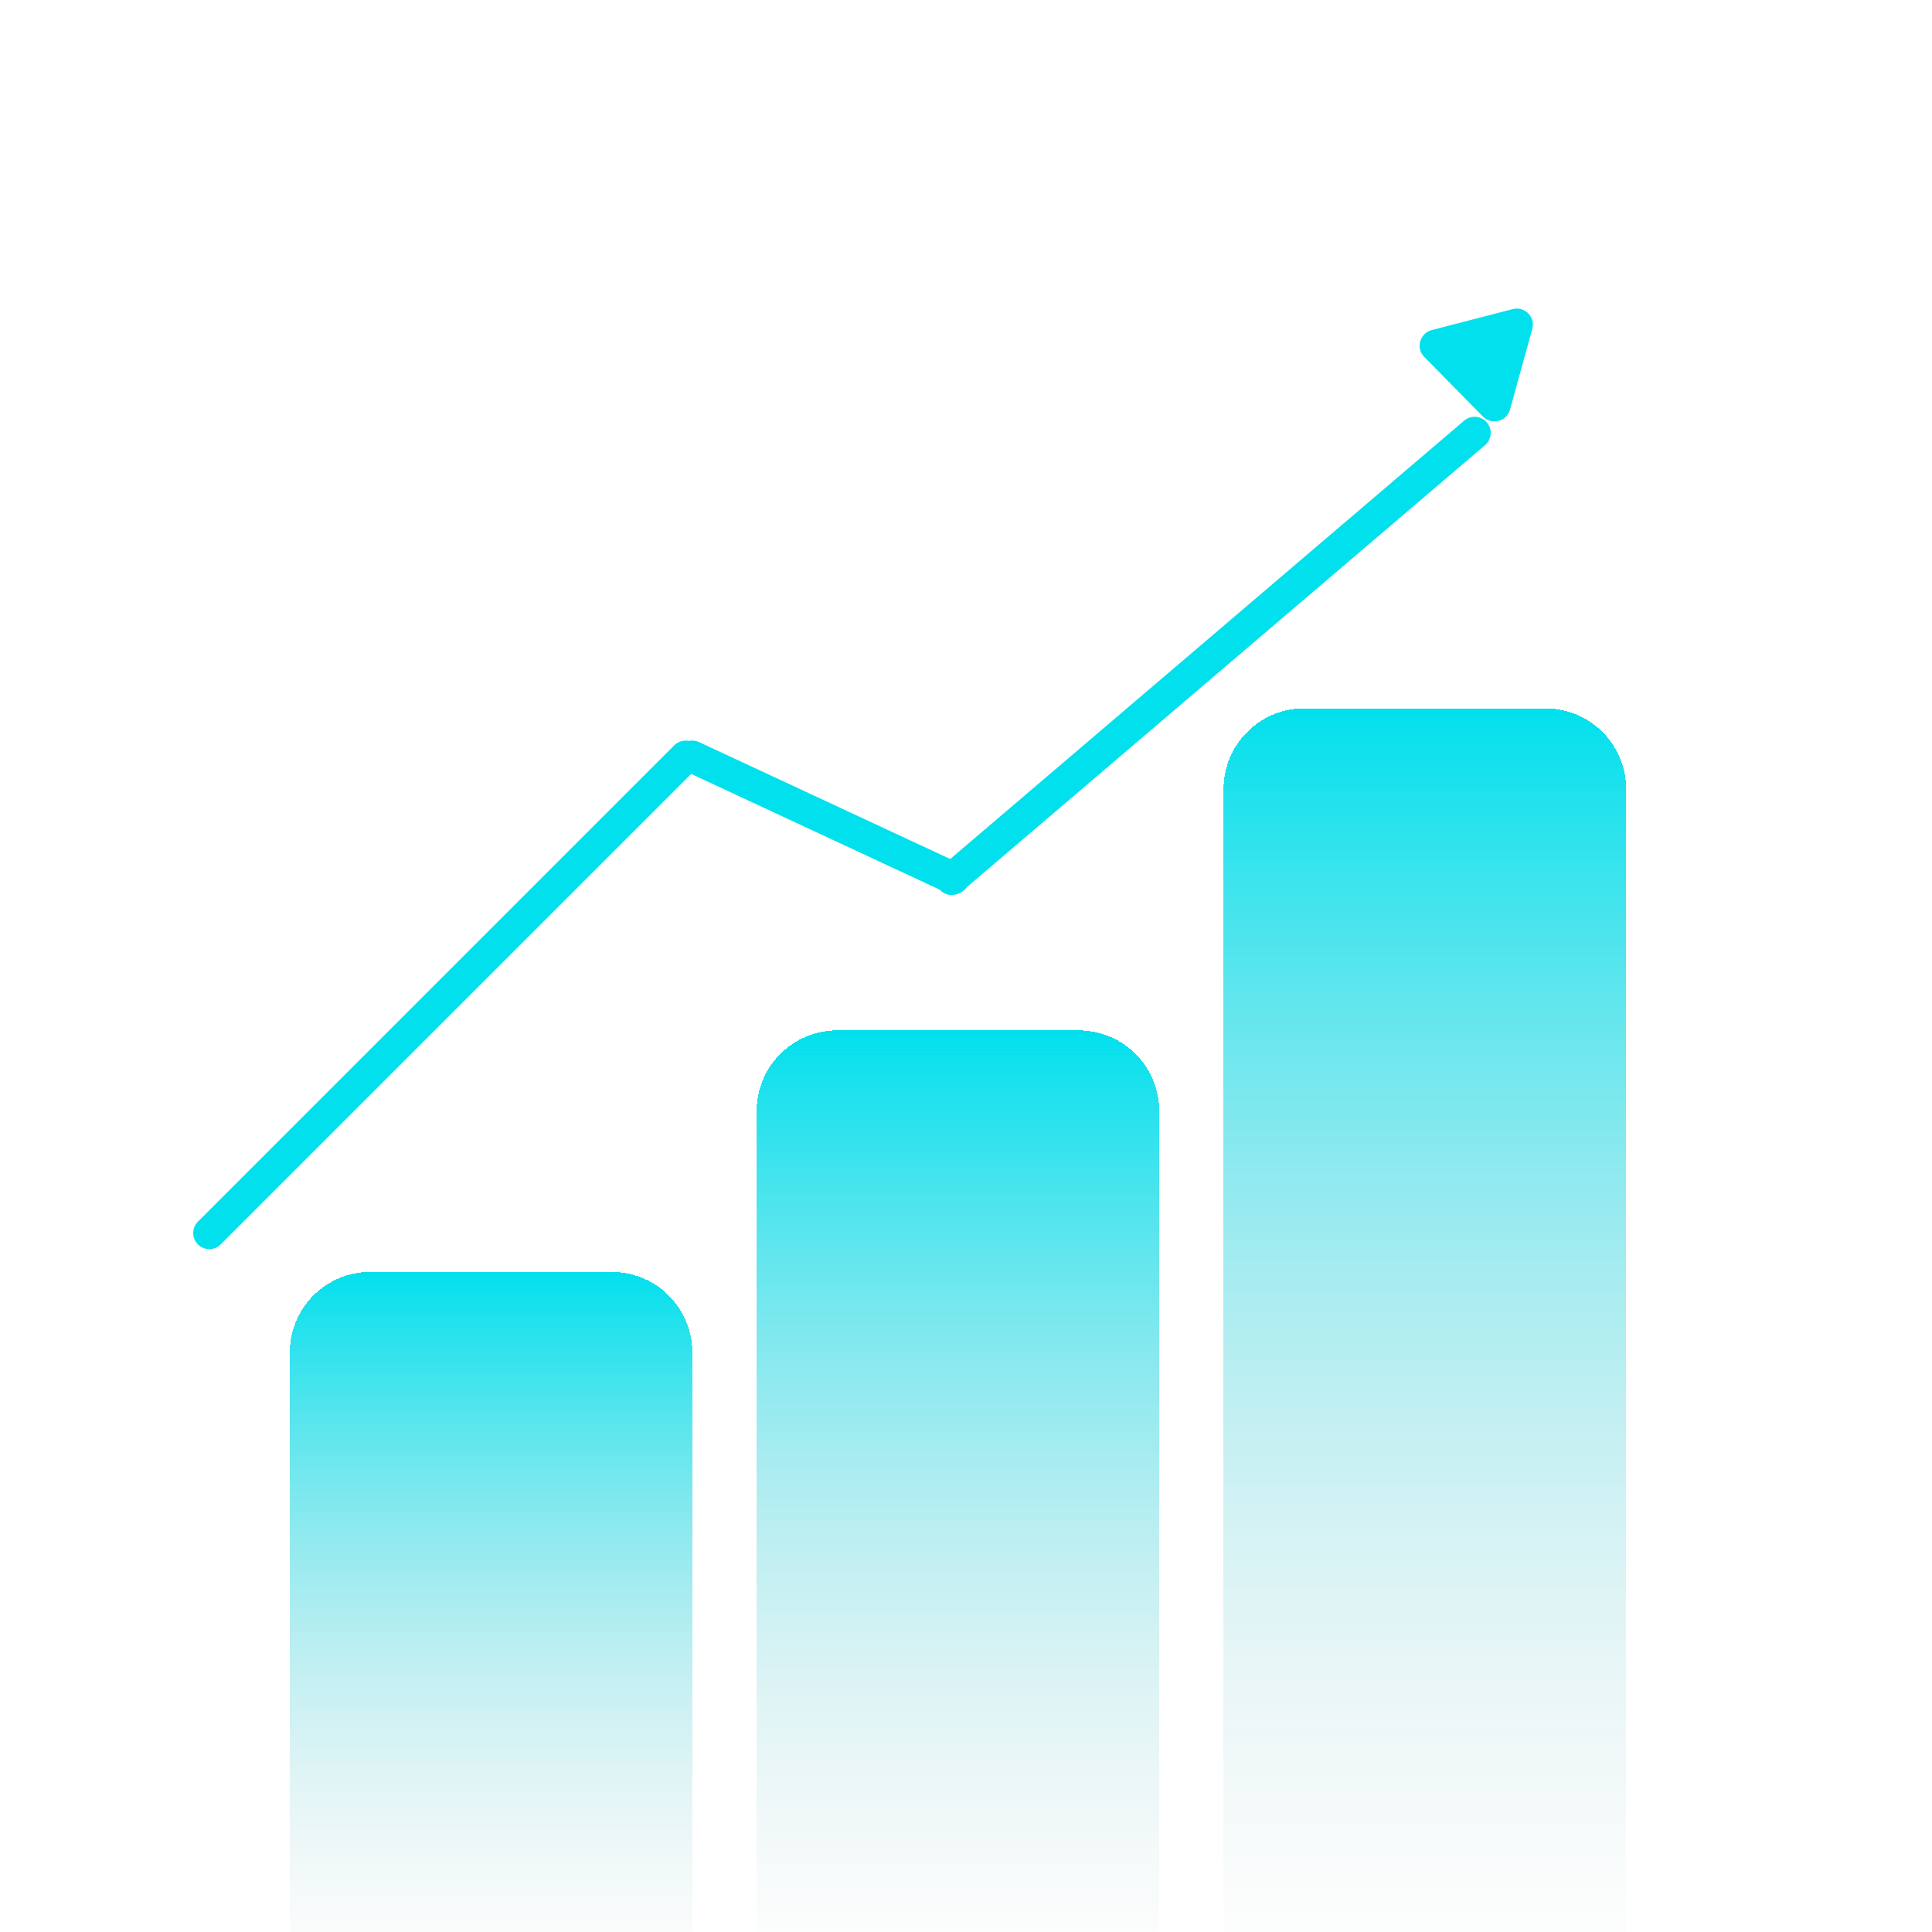 <svg width="120" height="120" fill="none" xmlns="http://www.w3.org/2000/svg"><g clip-path="url(#prefix__a)"><g filter="url(#prefix__b)"><path fill="url(#prefix__c)" d="M18 80a5 5 0 0 1 5-5h15a5 5 0 0 1 5 5v40H18z" shape-rendering="crispEdges"/></g><g filter="url(#prefix__d)"><path fill="url(#prefix__e)" d="M47 65a5 5 0 0 1 5-5h15a5 5 0 0 1 5 5v55H47z" shape-rendering="crispEdges"/></g><g filter="url(#prefix__f)"><path fill="url(#prefix__g)" d="M76 45a5 5 0 0 1 5-5h15a5 5 0 0 1 5 5v75H76z" shape-rendering="crispEdges"/></g><g filter="url(#prefix__h)"><path stroke="#01E0ED" stroke-linecap="round" stroke-width="2" d="M13 72.586 42.586 43"/></g><g filter="url(#prefix__i)"><path stroke="#01E0ED" stroke-linecap="round" stroke-width="2" d="m43 43 16.213 7.548"/></g><g filter="url(#prefix__j)"><path stroke="#01E0ED" stroke-linecap="round" stroke-width="2" d="M59.112 50.59 91.59 22.888"/></g><path fill="#01E0ED" d="M93.958 19.199a1 1 0 0 1 1.215 1.235l-1.386 5.008a1 1 0 0 1-1.676.434l-3.644-3.704a1 1 0 0 1 .462-1.67z"/></g><defs><filter id="prefix__b" width="33" height="53" x="14" y="75" color-interpolation-filters="sRGB" filterUnits="userSpaceOnUse"><feFlood flood-opacity="0" result="BackgroundImageFix"/><feColorMatrix in="SourceAlpha" result="hardAlpha" values="0 0 0 0 0 0 0 0 0 0 0 0 0 0 0 0 0 0 127 0"/><feOffset dy="4"/><feGaussianBlur stdDeviation="2"/><feComposite in2="hardAlpha" operator="out"/><feColorMatrix values="0 0 0 0 0.004 0 0 0 0 0.878 0 0 0 0 0.929 0 0 0 0.25 0"/><feBlend in2="BackgroundImageFix" result="effect1_dropShadow_24_564"/><feBlend in="SourceGraphic" in2="effect1_dropShadow_24_564" result="shape"/></filter><filter id="prefix__d" width="33" height="68" x="43" y="60" color-interpolation-filters="sRGB" filterUnits="userSpaceOnUse"><feFlood flood-opacity="0" result="BackgroundImageFix"/><feColorMatrix in="SourceAlpha" result="hardAlpha" values="0 0 0 0 0 0 0 0 0 0 0 0 0 0 0 0 0 0 127 0"/><feOffset dy="4"/><feGaussianBlur stdDeviation="2"/><feComposite in2="hardAlpha" operator="out"/><feColorMatrix values="0 0 0 0 0.004 0 0 0 0 0.878 0 0 0 0 0.929 0 0 0 0.25 0"/><feBlend in2="BackgroundImageFix" result="effect1_dropShadow_24_564"/><feBlend in="SourceGraphic" in2="effect1_dropShadow_24_564" result="shape"/></filter><filter id="prefix__f" width="33" height="88" x="72" y="40" color-interpolation-filters="sRGB" filterUnits="userSpaceOnUse"><feFlood flood-opacity="0" result="BackgroundImageFix"/><feColorMatrix in="SourceAlpha" result="hardAlpha" values="0 0 0 0 0 0 0 0 0 0 0 0 0 0 0 0 0 0 127 0"/><feOffset dy="4"/><feGaussianBlur stdDeviation="2"/><feComposite in2="hardAlpha" operator="out"/><feColorMatrix values="0 0 0 0 0.004 0 0 0 0 0.878 0 0 0 0 0.929 0 0 0 0.25 0"/><feBlend in2="BackgroundImageFix" result="effect1_dropShadow_24_564"/><feBlend in="SourceGraphic" in2="effect1_dropShadow_24_564" result="shape"/></filter><filter id="prefix__h" width="39.586" height="39.586" x="8" y="42" color-interpolation-filters="sRGB" filterUnits="userSpaceOnUse"><feFlood flood-opacity="0" result="BackgroundImageFix"/><feColorMatrix in="SourceAlpha" result="hardAlpha" values="0 0 0 0 0 0 0 0 0 0 0 0 0 0 0 0 0 0 127 0"/><feOffset dy="4"/><feGaussianBlur stdDeviation="2"/><feComposite in2="hardAlpha" operator="out"/><feColorMatrix values="0 0 0 0 0.004 0 0 0 0 0.878 0 0 0 0 0.929 0 0 0 0.25 0"/><feBlend in2="BackgroundImageFix" result="effect1_dropShadow_24_564"/><feBlend in="SourceGraphic" in2="effect1_dropShadow_24_564" result="shape"/></filter><filter id="prefix__i" width="26.213" height="17.548" x="38" y="42" color-interpolation-filters="sRGB" filterUnits="userSpaceOnUse"><feFlood flood-opacity="0" result="BackgroundImageFix"/><feColorMatrix in="SourceAlpha" result="hardAlpha" values="0 0 0 0 0 0 0 0 0 0 0 0 0 0 0 0 0 0 127 0"/><feOffset dy="4"/><feGaussianBlur stdDeviation="2"/><feComposite in2="hardAlpha" operator="out"/><feColorMatrix values="0 0 0 0 0.004 0 0 0 0 0.878 0 0 0 0 0.929 0 0 0 0.25 0"/><feBlend in2="BackgroundImageFix" result="effect1_dropShadow_24_564"/><feBlend in="SourceGraphic" in2="effect1_dropShadow_24_564" result="shape"/></filter><filter id="prefix__j" width="42.478" height="37.702" x="54.112" y="21.888" color-interpolation-filters="sRGB" filterUnits="userSpaceOnUse"><feFlood flood-opacity="0" result="BackgroundImageFix"/><feColorMatrix in="SourceAlpha" result="hardAlpha" values="0 0 0 0 0 0 0 0 0 0 0 0 0 0 0 0 0 0 127 0"/><feOffset dy="4"/><feGaussianBlur stdDeviation="2"/><feComposite in2="hardAlpha" operator="out"/><feColorMatrix values="0 0 0 0 0.004 0 0 0 0 0.878 0 0 0 0 0.929 0 0 0 0.25 0"/><feBlend in2="BackgroundImageFix" result="effect1_dropShadow_24_564"/><feBlend in="SourceGraphic" in2="effect1_dropShadow_24_564" result="shape"/></filter><linearGradient id="prefix__c" x1="30.5" x2="30.5" y1="75" y2="120" gradientUnits="userSpaceOnUse"><stop stop-color="#01E0ED"/><stop offset="1" stop-color="#D9D9D9" stop-opacity="0"/></linearGradient><linearGradient id="prefix__e" x1="59.5" x2="59.5" y1="60" y2="120" gradientUnits="userSpaceOnUse"><stop stop-color="#01E0ED"/><stop offset="1" stop-color="#D9D9D9" stop-opacity="0"/></linearGradient><linearGradient id="prefix__g" x1="88.5" x2="88.5" y1="40" y2="120" gradientUnits="userSpaceOnUse"><stop stop-color="#01E0ED"/><stop offset="1" stop-color="#D9D9D9" stop-opacity="0"/></linearGradient><clipPath id="prefix__a"><path fill="#fff" d="M0 0h120v120H0z"/></clipPath></defs></svg>